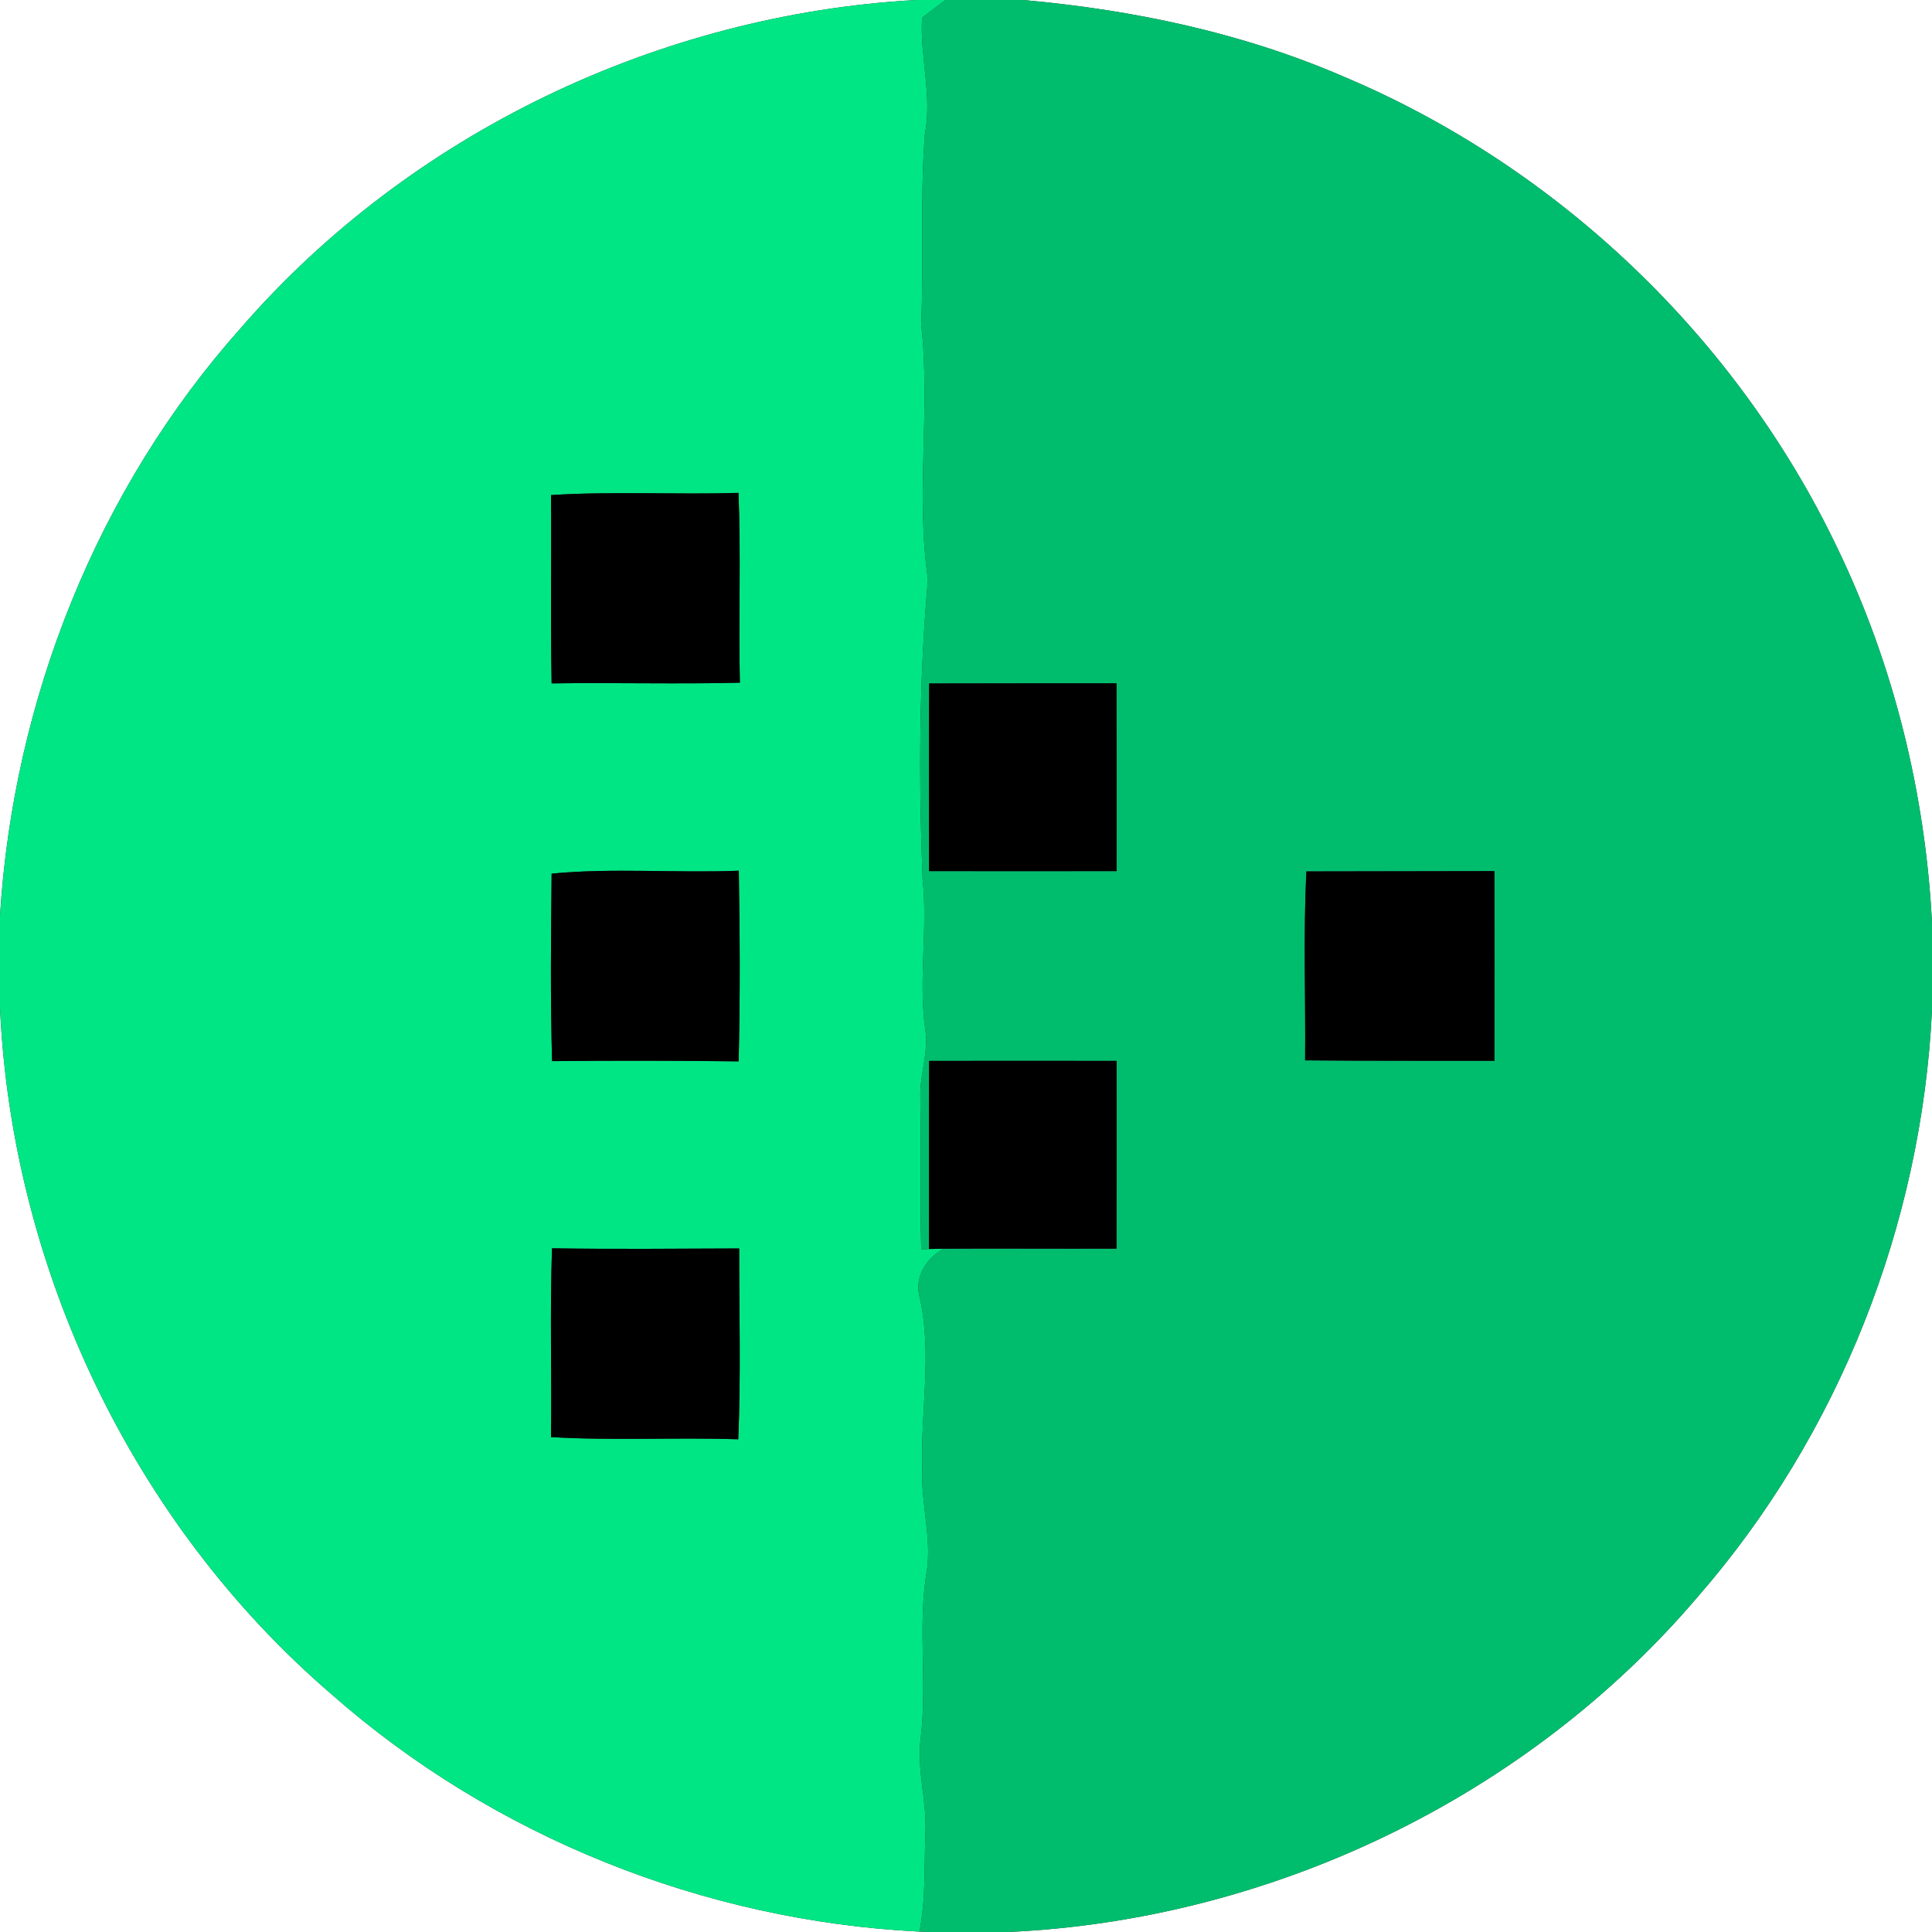 <?xml version="1.0" encoding="UTF-8" ?>
<!DOCTYPE svg PUBLIC "-//W3C//DTD SVG 1.1//EN" "http://www.w3.org/Graphics/SVG/1.1/DTD/svg11.dtd">
<svg width="250pt" height="250pt" viewBox="0 0 250 250" version="1.1" xmlns="http://www.w3.org/2000/svg">
<rect x="0" y="0" width="250" height="250" fill="#333333" stroke="none"/>
<g id="#ffffffff">
<path fill="#ffffff" opacity="1.00" d=" M 0.00 0.00 L 118.48 0.00 C 85.31 1.87 53.06 17.24 31.24 42.36 C 12.57 63.25 1.73 90.60 0.00 118.49 L 0.00 0.00 Z" />
<path fill="#ffffff" opacity="1.00" d=" M 132.39 0.00 L 250.00 0.00 L 250.00 119.41 C 249.14 102.70 245.07 86.12 237.81 71.03 C 224.85 43.80 201.67 21.63 173.88 9.92 C 160.75 4.23 146.60 1.27 132.39 0.00 Z" />
<path fill="#ffffff" opacity="1.00" d=" M 0.00 130.41 C 1.54 164.19 17.19 197.13 42.87 219.21 C 63.81 237.67 91.13 248.57 118.98 249.95 C 119.31 249.96 119.97 249.99 120.30 250.00 L 0.00 250.00 L 0.00 130.41 Z" />
<path fill="#ffffff" opacity="1.00" d=" M 219.68 206.63 C 237.96 185.67 248.67 158.43 250.00 130.68 L 250.00 250.00 L 130.44 250.00 C 164.45 248.46 197.59 232.60 219.68 206.63 Z" />
</g>
<g id="#00e685ff">
<path fill="#00e685" opacity="1.00" d=" M 118.48 0.00 L 122.35 0.00 C 121.32 0.75 120.32 1.53 119.31 2.31 C 119.03 7.36 120.65 12.36 119.68 17.39 C 119.04 25.56 119.56 33.78 119.20 41.97 C 120.44 52.94 118.46 64.00 120.08 74.95 C 118.92 87.82 118.88 100.80 119.38 113.71 C 120.08 120.18 118.83 126.69 119.72 133.15 C 120.22 136.13 118.99 139.03 119.09 142.01 C 119.21 148.56 119.02 155.11 119.21 161.65 L 120.20 161.62 C 120.68 161.61 121.62 161.59 122.10 161.58 C 119.79 162.86 118.26 165.32 119.04 168.02 C 120.64 175.25 119.10 182.63 119.35 189.95 C 119.10 194.62 120.72 199.24 119.83 203.90 C 118.78 210.88 120.00 217.97 119.13 224.97 C 118.63 228.98 119.91 232.93 119.76 236.94 C 119.57 241.28 119.83 245.66 118.98 249.95 C 91.13 248.57 63.81 237.67 42.87 219.21 C 17.19 197.13 1.54 164.19 0.00 130.41 L 0.00 118.49 C 1.73 90.60 12.57 63.25 31.24 42.36 C 53.06 17.24 85.31 1.87 118.48 0.00 M 71.30 64.06 C 71.37 72.18 71.22 80.31 71.38 88.43 C 79.50 88.31 87.62 88.54 95.74 88.34 C 95.55 80.15 95.89 71.96 95.56 63.78 C 87.47 64.02 79.37 63.56 71.30 64.06 M 71.38 113.05 C 71.29 121.14 71.21 129.23 71.44 137.31 C 79.48 137.23 87.53 137.24 95.58 137.34 C 95.78 129.12 95.74 120.89 95.60 112.67 C 87.56 112.99 79.24 112.28 71.38 113.05 M 71.30 185.96 C 79.36 186.43 87.45 185.98 95.53 186.24 C 95.88 178.02 95.64 169.78 95.65 161.55 C 87.58 161.58 79.50 161.66 71.43 161.53 C 71.15 169.67 71.40 177.82 71.30 185.96 Z" />
</g>
<g id="#00bd6eff">
<path fill="#00bd6e" opacity="1.00" d=" M 122.35 0.00 L 132.39 0.00 C 146.60 1.27 160.75 4.23 173.88 9.92 C 201.67 21.63 224.85 43.80 237.81 71.03 C 245.07 86.12 249.14 102.70 250.00 119.41 L 250.00 130.68 C 248.67 158.43 237.96 185.67 219.68 206.63 C 197.59 232.60 164.45 248.46 130.44 250.00 L 120.30 250.00 C 119.97 249.99 119.31 249.96 118.98 249.95 C 119.83 245.66 119.57 241.28 119.76 236.94 C 119.91 232.93 118.63 228.98 119.13 224.97 C 120.00 217.97 118.78 210.88 119.83 203.90 C 120.72 199.24 119.10 194.62 119.35 189.95 C 119.10 182.63 120.64 175.25 119.04 168.02 C 118.26 165.32 119.79 162.86 122.10 161.58 C 129.56 161.54 137.02 161.60 144.48 161.57 C 144.51 153.48 144.50 145.38 144.49 137.28 C 136.40 137.26 128.32 137.28 120.23 137.28 C 120.18 145.40 120.23 153.51 120.20 161.62 L 119.21 161.65 C 119.02 155.11 119.21 148.56 119.09 142.01 C 118.99 139.03 120.22 136.13 119.72 133.15 C 118.83 126.69 120.08 120.18 119.38 113.71 C 118.88 100.80 118.92 87.82 120.08 74.95 C 118.46 64.00 120.44 52.94 119.20 41.97 C 119.56 33.78 119.04 25.56 119.68 17.39 C 120.65 12.36 119.03 7.36 119.31 2.31 C 120.32 1.53 121.32 0.75 122.35 0.00 M 120.23 88.44 C 120.19 96.53 120.21 104.62 120.22 112.72 C 128.31 112.72 136.40 112.74 144.49 112.72 C 144.50 104.62 144.51 96.52 144.48 88.42 C 136.40 88.41 128.32 88.43 120.23 88.44 M 169.05 112.76 C 168.63 120.90 168.96 129.06 168.88 137.21 C 177.04 137.29 185.21 137.25 193.38 137.27 C 193.41 129.09 193.41 120.91 193.38 112.72 C 185.27 112.73 177.16 112.74 169.05 112.76 Z" />
</g>
<g id="#000000ff">
<path fill="#000000" opacity="1.00" d=" M 71.30 64.06 C 79.37 63.56 87.47 64.02 95.56 63.78 C 95.89 71.96 95.55 80.15 95.74 88.34 C 87.62 88.54 79.50 88.31 71.38 88.43 C 71.22 80.31 71.37 72.18 71.30 64.06 Z" />
<path fill="#000000" opacity="1.00" d=" M 120.23 88.44 C 128.32 88.43 136.40 88.41 144.48 88.42 C 144.51 96.52 144.50 104.62 144.49 112.72 C 136.40 112.74 128.31 112.72 120.22 112.72 C 120.21 104.62 120.19 96.53 120.23 88.44 Z" />
<path fill="#000000" opacity="1.00" d=" M 71.38 113.05 C 79.24 112.28 87.56 112.99 95.60 112.67 C 95.74 120.89 95.78 129.12 95.58 137.34 C 87.53 137.24 79.48 137.23 71.44 137.31 C 71.21 129.23 71.29 121.14 71.38 113.05 Z" />
<path fill="#000000" opacity="1.00" d=" M 169.05 112.76 C 177.16 112.74 185.27 112.73 193.38 112.72 C 193.41 120.91 193.41 129.09 193.38 137.27 C 185.21 137.25 177.04 137.29 168.88 137.21 C 168.96 129.06 168.63 120.90 169.05 112.76 Z" />
<path fill="#000000" opacity="1.00" d=" M 120.23 137.28 C 128.32 137.28 136.40 137.26 144.49 137.28 C 144.50 145.38 144.51 153.48 144.48 161.57 C 137.02 161.60 129.56 161.54 122.10 161.58 C 121.62 161.59 120.68 161.61 120.20 161.62 C 120.23 153.51 120.18 145.40 120.23 137.28 Z" />
<path fill="#000000" opacity="1.00" d=" M 71.30 185.96 C 71.40 177.82 71.15 169.67 71.43 161.53 C 79.50 161.66 87.58 161.58 95.65 161.55 C 95.64 169.78 95.88 178.02 95.53 186.24 C 87.45 185.98 79.36 186.43 71.30 185.96 Z" />
</g>
</svg>
